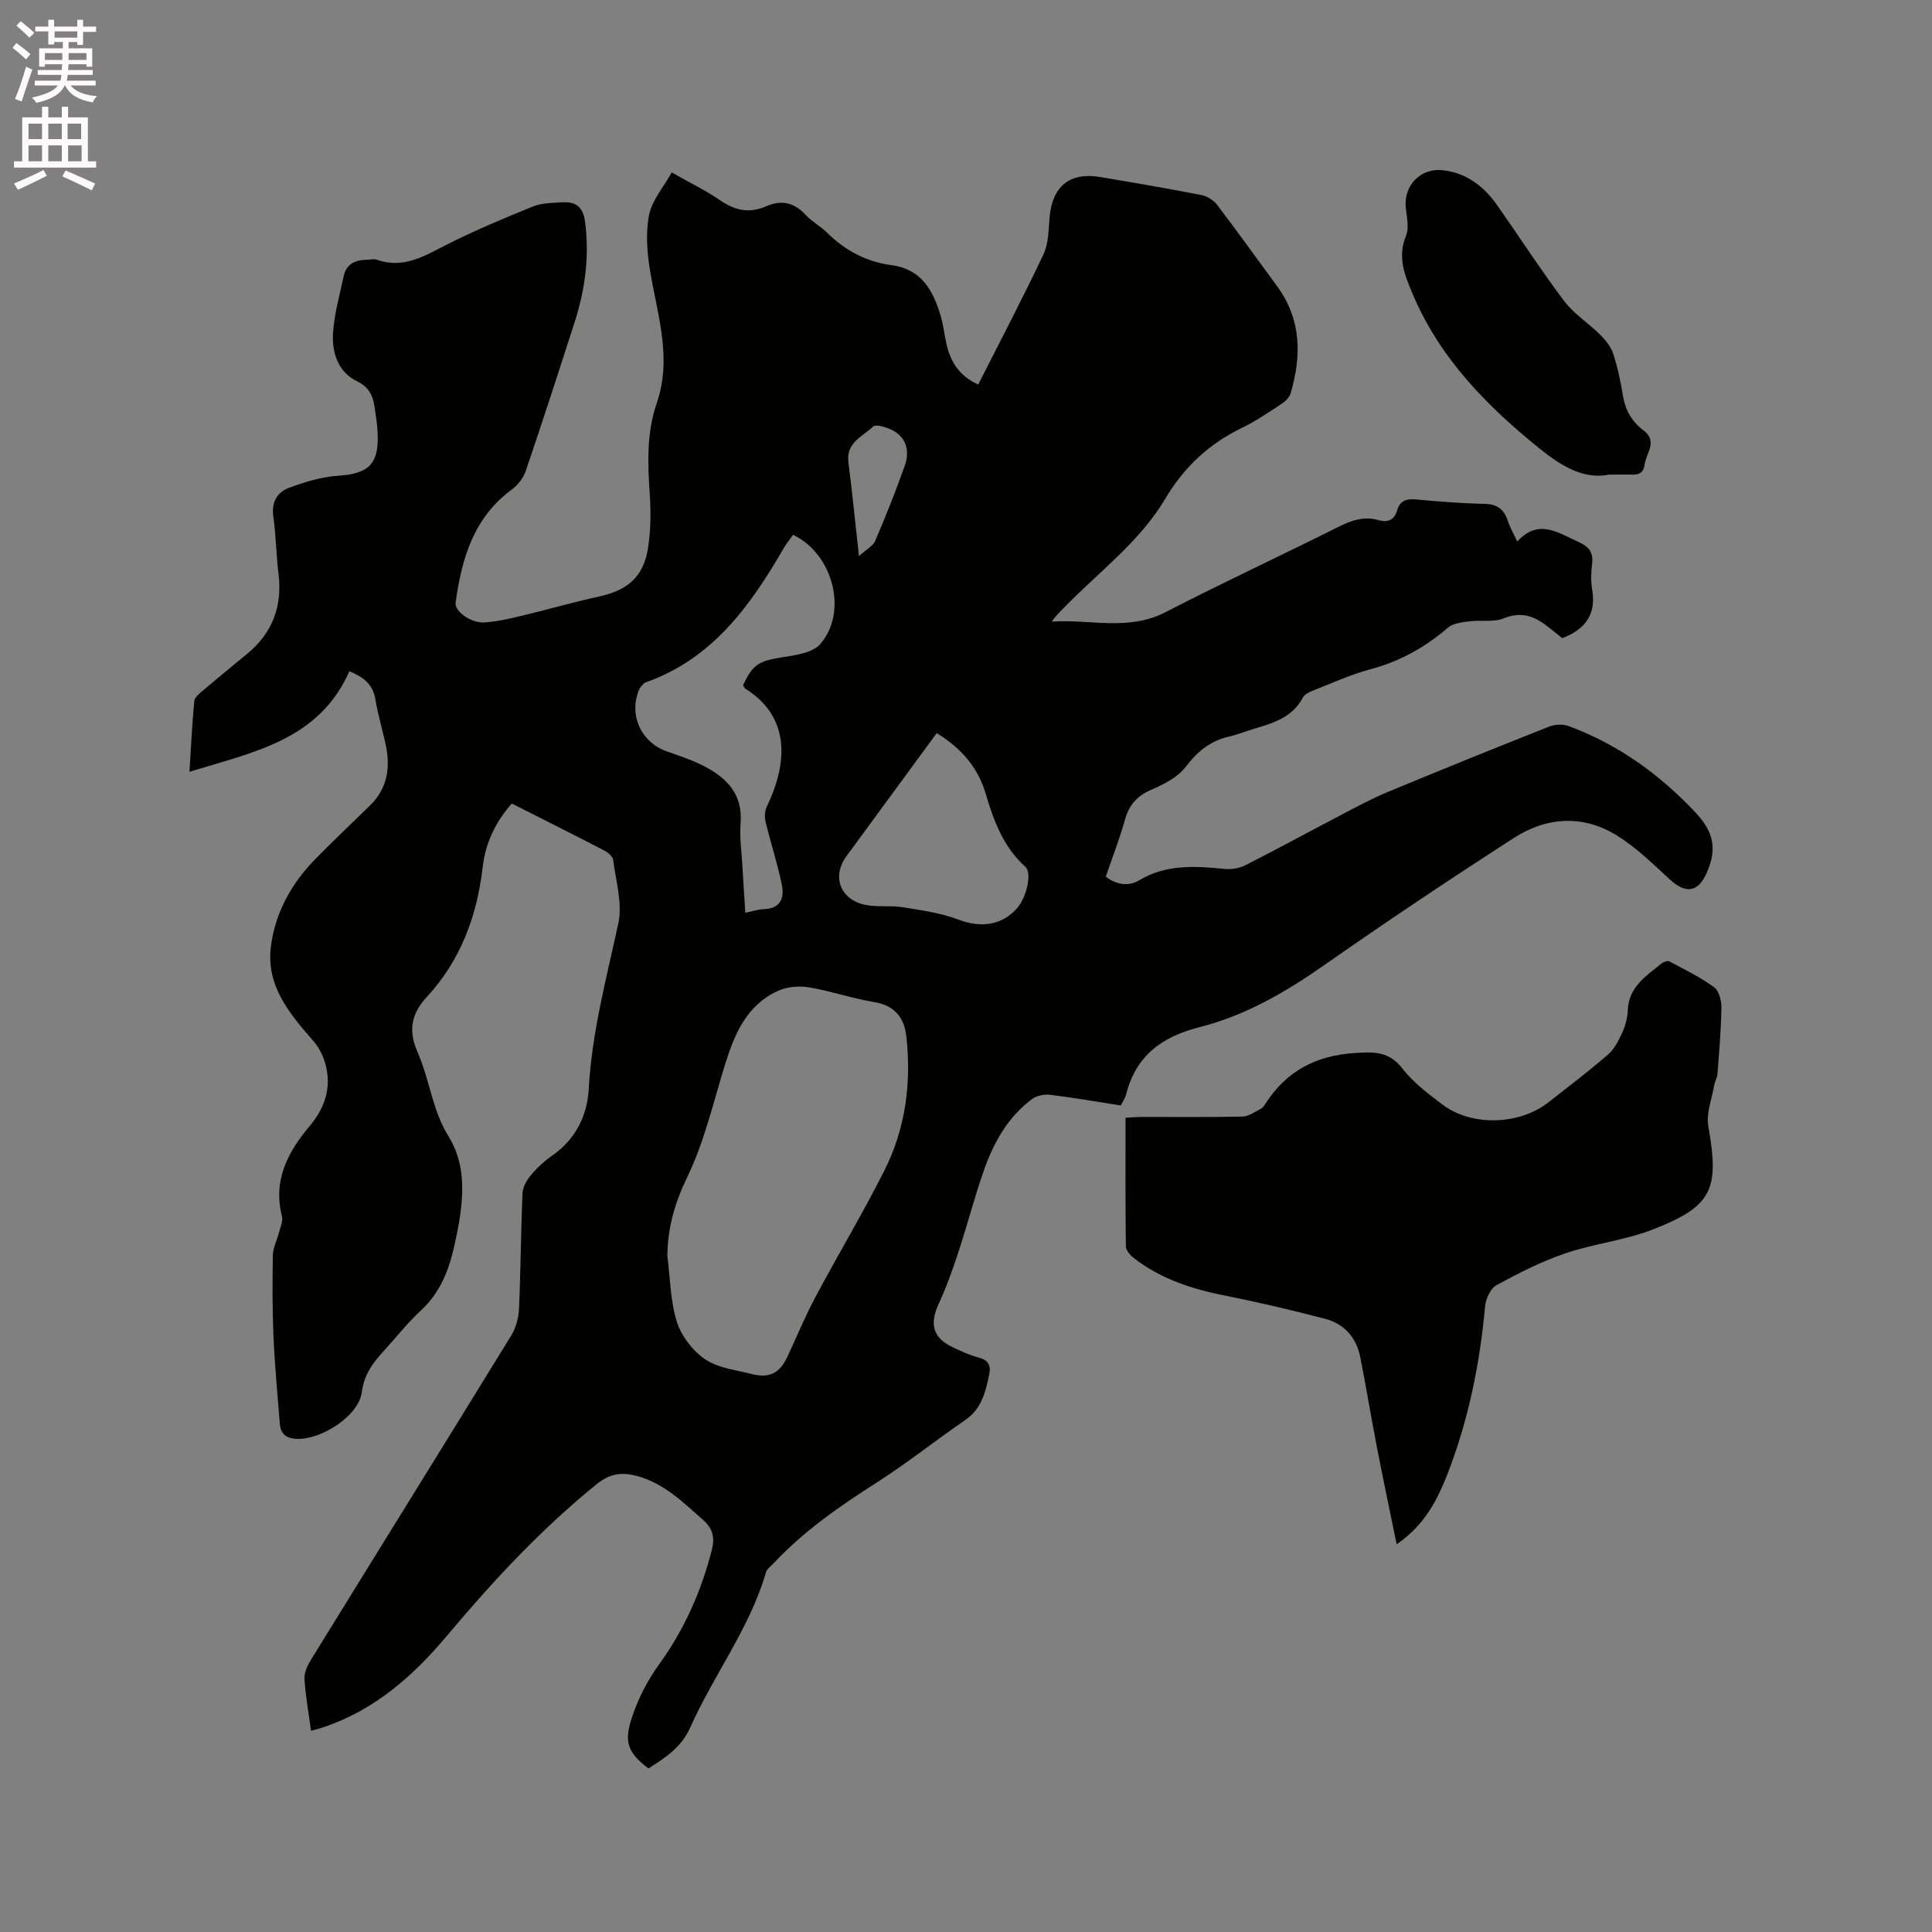 <svg enable-background="new 0 0 400 400" viewBox="0 0 400 400" xmlns="http://www.w3.org/2000/svg"><rect x="0" y="0" width="400" height="400" fill="#808080" stroke="none"/><path d="m2.6 9.9.8-1c.9.7 1.9 1.4 2.9 2.3l-.9 1.1c-1.1-1-2-1.8-2.8-2.4zm.5 10.6c.9-2.1 1.6-4.3 2.3-6.7.4.2.8.4 1.3.6-.7 2.1-1.5 4.3-2.2 6.6zm.3-15.2.9-.9c1 .8 2 1.6 2.8 2.4l-1 1c-.9-.9-1.8-1.7-2.7-2.5zm12.6-1.2h1.2v1.4h2.7v1.1h-2.7v2.7h-1.2v-.6h-1.8v1.3h4.9v3.8h-1.2v-.5h-3.7c0 .4-.1.9-.1 1.2h5.1v1h-5.2c0 .5-.1.9-.2 1.2h6v1h-5.2c1.1 1.3 2.9 2 5.5 2.2-.4.4-.7.8-.9 1.3-2.9-.5-4.8-1.6-5.7-3.5h-.1c-.8 1.7-2.7 2.9-5.9 3.6-.2-.4-.6-.8-.9-1.1 2.8-.6 4.6-1.4 5.4-2.5h-4.8v-1h5.3c.1-.3.2-.7.2-1.2h-4.9v-1h5c0-.4 0-.8.1-1.2h-3.6v.5h-1.2v-3.8h4.9v-1.3h-1.8v.5h-1.2v-2.7h-2.7v-1h2.7v-1.4h1.2v1.4h4.8zm-6.7 8.3h3.6c0-.4 0-.9 0-1.4h-3.6zm1.9-4.6h4.8v-1.3h-4.7v1.3zm6.7 3.2h-3.7v1.4h3.7z" fill="#fcfafa"/><path d="m8.7 22.1h1.3v2.2h2.8v-2.2h1.3v2.2h4.1v9.1h1.7v1.3h-17v-1.3h1.7v-9.1h4.1zm.3 13.1.7 1.2c-1.8.9-3.8 1.9-6 2.9-.2-.4-.5-.8-.8-1.3 2.3-1 4.4-1.9 6.1-2.8zm-3.1-6.4h2.8v-3.2h-2.8zm0 4.6h2.8v-3.3h-2.8zm4.1-4.6h2.8v-3.2h-2.8zm0 4.6h2.8v-3.3h-2.8zm3.6 1.9c2.1.9 4.1 1.8 6.1 2.7l-.7 1.4c-2.2-1.1-4.2-2-6.1-2.9zm3.2-9.7h-2.8v3.2h2.8zm-2.7 7.8h2.8v-3.3h-2.8z" fill="#fcfafa"/><g fill="#010100"><path d="m139.07 35.7c3.83 2.18 7.1 3.75 10.04 5.78 3.06 2.12 6.1 2.74 9.49 1.24 3.2-1.41 5.81-.8 8.2 1.77 1.28 1.39 3.05 2.31 4.4 3.65 3.73 3.7 8.16 6.07 13.33 6.75 6.21.81 8.61 5.16 10.18 10.34.61 2.02.81 4.16 1.3 6.22.85 3.54 2.62 6.39 6.52 8.16 4.57-9.03 9.24-17.91 13.52-26.97 1.08-2.29 1.02-5.16 1.27-7.78.59-6.31 4.19-9.25 10.39-8.22 7 1.17 13.99 2.37 20.96 3.73 1.2.23 2.56 1.04 3.3 2.01 4.24 5.56 8.31 11.25 12.45 16.89 5.03 6.86 5.07 14.37 2.8 22.13-.26.88-1.14 1.74-1.96 2.27-2.66 1.74-5.31 3.56-8.16 4.93-6.79 3.28-11.98 8.14-15.81 14.61-5.34 9.01-13.79 15.17-20.92 22.53-.87.9-1.81 1.72-2.59 2.96 7.9-.55 15.83 2.03 23.54-1.96 11.75-6.08 23.77-11.63 35.6-17.57 2.77-1.39 5.41-2.36 8.46-1.49 1.96.56 3.29-.01 3.88-2.01.58-1.98 1.86-2.45 3.85-2.27 4.75.44 9.51.82 14.27.92 2.63.06 4.04 1.15 4.81 3.55.41 1.29 1.12 2.48 1.94 4.25 4.41-4.83 8.42-1.82 12.64.06 2.17.97 3.13 2.12 2.86 4.51-.21 1.78-.29 3.64.01 5.4.88 5.12-1.42 8.2-6.19 10.04-1.07-.85-2.28-1.87-3.54-2.8-2.61-1.93-5.22-2.67-8.57-1.31-2.11.86-4.77.31-7.15.62-1.53.2-3.37.4-4.44 1.33-4.74 4.1-9.98 6.99-16.08 8.61-4.07 1.09-7.95 2.88-11.89 4.43-.76.3-1.7.75-2.04 1.41-2.28 4.35-6.54 5.38-10.69 6.65-1.52.47-3 1.08-4.55 1.42-3.9.88-6.59 3.09-9.04 6.31-1.66 2.18-4.6 3.62-7.24 4.78-2.88 1.27-4.47 3.12-5.3 6.11-1.11 3.96-2.61 7.81-3.98 11.81 2.23 1.74 4.75 2.04 6.89.77 5.68-3.4 11.69-2.96 17.83-2.36 1.39.13 3-.17 4.24-.8 6.58-3.34 13.06-6.88 19.6-10.3 3.18-1.66 6.35-3.39 9.66-4.77 11.14-4.63 22.32-9.15 33.53-13.59 1.2-.48 2.87-.57 4.07-.13 10.22 3.77 18.81 9.97 26.26 17.88 3.74 3.98 4.54 7.46 2.37 12.44-1.8 4.14-4.36 4.49-7.69 1.42-3.49-3.22-6.96-6.62-10.96-9.09-7.02-4.34-14.53-3.85-21.32.53-13.18 8.5-26.23 17.21-39.08 26.2-8.06 5.65-16.46 10.55-25.97 12.96-7.84 1.98-13.23 5.94-15.23 13.98-.17.7-.64 1.33-1.1 2.23-4.85-.75-9.74-1.61-14.66-2.21-1.2-.15-2.76.19-3.71.89-5.03 3.74-7.96 9.04-9.98 14.8-1.96 5.59-3.44 11.34-5.29 16.96-1.18 3.59-2.46 7.17-4.04 10.6-1.96 4.25-1.22 7.08 2.91 9.03 1.72.81 3.47 1.63 5.3 2.11 1.95.51 2.64 1.53 2.25 3.43-.75 3.65-1.56 7.18-4.99 9.53-6.19 4.25-12.08 8.96-18.41 13-7.63 4.86-15 9.98-21.21 16.61-.58.61-1.4 1.18-1.62 1.92-3.39 11.62-10.85 21.25-15.69 32.14-1.83 4.11-5.18 6.25-8.65 8.46-4.48-3.39-5.08-5.67-3.33-10.82 1.34-3.93 3.17-7.46 5.64-10.87 5.11-7.08 8.64-15.02 10.81-23.53.62-2.44.31-4.38-1.76-6.2-4.22-3.71-8.16-7.69-13.89-9.17-3.1-.8-5.47-.45-8.13 1.69-11.54 9.31-21.53 20.1-31.03 31.4-6.99 8.32-14.92 15.34-25.43 18.91-.79.27-1.61.48-2.73.8-.5-3.69-1.15-7.22-1.36-10.76-.08-1.32.65-2.84 1.39-4.03 13.79-22.37 27.67-44.68 41.42-67.07.98-1.6 1.53-3.69 1.61-5.59.35-7.94.38-15.9.72-23.84.06-1.28.86-2.71 1.72-3.74 1.28-1.53 2.8-2.94 4.44-4.08 4.83-3.35 7.25-8.29 7.55-13.75.64-11.74 3.67-22.94 6.13-34.32.89-4.12-.52-8.76-1.07-13.13-.09-.72-1.07-1.55-1.83-1.94-6.29-3.27-12.63-6.44-19.15-9.74-3.38 3.78-5.45 8.18-6.02 13.06-1.18 10.19-4.55 19.37-11.56 26.96-3.21 3.48-3.92 6.93-1.97 11.37 1.69 3.85 2.54 8.07 3.91 12.08.64 1.87 1.48 3.73 2.52 5.41 3.16 5.11 3.2 10.65 2.43 16.3-.3 2.2-.77 4.38-1.26 6.55-1.12 5.03-2.95 9.63-6.92 13.27-2.72 2.5-5.01 5.47-7.52 8.2-2.29 2.5-4.2 4.93-4.67 8.67-.61 4.9-8.42 9.91-13.51 9.67-2.23-.1-3.31-1.07-3.47-3.18-.47-6.01-1.05-12.03-1.31-18.05-.24-5.61-.23-11.24-.12-16.86.03-1.48.82-2.94 1.2-4.43.3-1.2.95-2.54.67-3.62-1.91-7.44 1.28-13.31 5.75-18.64 3.18-3.8 4.52-7.9 3.3-12.65-.45-1.75-1.33-3.56-2.51-4.91-4.96-5.67-9.87-11.44-8.82-19.62.89-7.01 4.26-13.04 9.2-18.09 3.71-3.78 7.57-7.42 11.35-11.12 3.53-3.46 4.21-7.7 3.26-12.32-.66-3.21-1.65-6.36-2.17-9.59-.51-3.17-2.52-4.66-5.39-5.85-6.31 14.23-19.68 16.7-33.12 20.82.36-5.6.57-10.12 1-14.62.07-.76 1-1.53 1.68-2.11 3.07-2.61 6.19-5.16 9.3-7.72 5.27-4.35 7.3-9.9 6.45-16.67-.49-3.89-.5-7.84-1.06-11.71-.42-2.91.75-5.01 3.12-5.91 3.29-1.25 6.8-2.31 10.28-2.55 6.26-.43 8.42-2.31 8.21-8.56-.06-1.9-.37-3.79-.65-5.68-.35-2.36-1.14-4.11-3.67-5.34-3.91-1.91-5.18-5.95-4.93-9.97.25-3.96 1.38-7.87 2.21-11.78.52-2.48 2.33-3.34 4.68-3.38.74-.01 1.56-.24 2.21-.01 5.57 1.96 9.95-.86 14.62-3.22 5.74-2.9 11.7-5.38 17.67-7.81 1.71-.7 3.74-.72 5.63-.85 2.92-.2 4.72.49 5.18 4.15.9 7.14-.02 13.93-2.18 20.66-3.31 10.28-6.63 20.55-10.11 30.77-.5 1.46-1.63 2.95-2.88 3.86-7.95 5.83-10.4 14.34-11.65 23.43-.25 1.82 3.23 4.28 5.97 4.1 2.62-.18 5.22-.78 7.79-1.4 5.33-1.27 10.6-2.81 15.95-3.97 5.81-1.26 9.15-4.02 10.1-9.88.61-3.72.63-7.6.38-11.37-.43-6.38-.66-12.68 1.47-18.85 3.15-9.15.2-17.98-1.33-26.93-.67-3.88-1.03-8.06-.3-11.87.6-3.11 3.02-5.86 4.71-8.9zm-.9 224.32c.59 4.58.61 9.35 1.98 13.69.93 2.95 3.3 5.99 5.87 7.73 2.67 1.81 6.34 2.19 9.62 3.04 3.66.94 5.82-.2 7.4-3.62 1.91-4.12 3.66-8.32 5.79-12.33 4.68-8.78 9.8-17.32 14.28-26.2 4.39-8.7 5.6-18.15 4.54-27.78-.4-3.65-2.31-6.36-6.55-7.06-4.58-.75-9.03-2.3-13.61-3.07-2.04-.34-4.49-.14-6.36.7-6.45 2.91-9.02 8.82-10.98 15.15-2.44 7.86-4.29 16.03-7.83 23.37-2.6 5.39-4.1 10.48-4.15 16.38zm26.03-149.29c-.7.98-1.38 1.79-1.89 2.68-6.91 11.94-14.74 22.92-28.51 27.83-.2.07-.41.17-.54.32-.34.37-.74.74-.93 1.19-2.22 5.24.4 10.96 5.76 12.83 2.59.9 5.22 1.78 7.64 3.02 4.78 2.46 8.11 5.89 7.6 11.91-.23 2.72.18 5.5.34 8.24.19 3.32.41 6.64.64 10.23 1.56-.32 2.68-.72 3.8-.75 3.5-.09 4.33-2.34 3.76-5.09-.92-4.4-2.32-8.69-3.38-13.06-.23-.95-.16-2.19.26-3.06 5-10.44 4.02-19.1-4.39-24.41-.24-.15-.35-.5-.51-.74 1.97-4.31 3.31-5.01 7.9-5.75 2.82-.45 6.45-.9 8.08-2.78 5.78-6.64 2.67-18.66-5.63-22.61zm29.74 41.05c-6.31 8.61-12.5 17.05-18.7 25.5-3.09 4.21-1.27 9.04 4.01 10.08 2.46.49 5.09.06 7.58.46 3.92.64 7.96 1.18 11.63 2.58 4.53 1.73 8.91 1.25 12.1-2.35 1.98-2.23 3.16-7.31 1.73-8.59-4.56-4.09-6.55-9.52-8.21-15.12-1.62-5.48-5.04-9.42-10.14-12.56zm-16.1-36.65c1.56-1.41 2.9-2.08 3.35-3.13 2.2-5.14 4.29-10.34 6.14-15.61.94-2.66.52-5.43-2.08-7.05-1.29-.8-3.87-1.62-4.5-1.01-2.13 2.04-5.63 3.31-5.1 7.36.79 6.1 1.38 12.21 2.19 19.44z"/><path d="m289.16 319.73c-1.44-7.05-2.81-13.53-4.07-20.03-1.21-6.23-2.23-12.49-3.46-18.71-.81-4.08-3.32-6.92-7.33-7.96-6.74-1.75-13.53-3.37-20.36-4.72-6.95-1.37-13.53-3.44-19.19-7.84-.75-.58-1.64-1.59-1.65-2.41-.12-8.78-.07-17.56-.07-26.65 1.36-.06 2.48-.16 3.6-.16 6.89-.01 13.78.08 20.67-.08 1.28-.03 2.55-1.02 3.79-1.64.35-.18.62-.58.85-.93 4.33-6.81 10.44-10.06 18.58-10.59 4.06-.27 7.09-.33 9.86 3.25 2.23 2.88 5.3 5.18 8.24 7.41 6.01 4.57 15.89 4.3 21.93-.42 4.17-3.27 8.4-6.47 12.4-9.94 1.32-1.15 2.2-2.93 2.95-4.58.64-1.42 1.06-3.05 1.12-4.61.19-4.81 3.8-7.04 6.95-9.63.42-.34 1.29-.63 1.68-.43 3.15 1.67 6.39 3.26 9.25 5.35 1.02.74 1.52 2.81 1.5 4.26-.07 4.55-.47 9.1-.81 13.64-.06.82-.55 1.59-.69 2.41-.48 2.83-1.69 5.81-1.21 8.49 2.32 13.07.85 16.55-11.57 21.37-5.77 2.24-12.14 2.9-18.03 4.91-4.94 1.68-9.67 4.09-14.26 6.59-1.24.68-2.21 2.82-2.36 4.38-1.07 11.88-3.43 23.46-7.74 34.6-2.13 5.45-4.7 10.63-10.57 14.67z"/><path d="m333.12 98.26c-5.38 1.12-10.24-2.07-14.25-5.3-10.93-8.79-20.75-18.75-26.37-32.03-1.64-3.89-3.24-7.67-1.4-12.12.7-1.69.11-3.96-.06-5.95-.39-4.48 3.07-8.08 7.55-7.63 4.99.51 8.61 3.33 11.4 7.28 4.62 6.57 8.98 13.35 13.81 19.76 2.04 2.71 5.09 4.63 7.53 7.06 1.12 1.12 2.21 2.49 2.69 3.96.91 2.8 1.51 5.73 1.99 8.65.5 2.99 1.85 5.36 4.24 7.15 3.08 2.31.53 4.77.23 7.17-.29 2.28-2.01 2.02-3.61 1.99-1.05-.01-2.11.01-3.75.01z"/></g></svg>